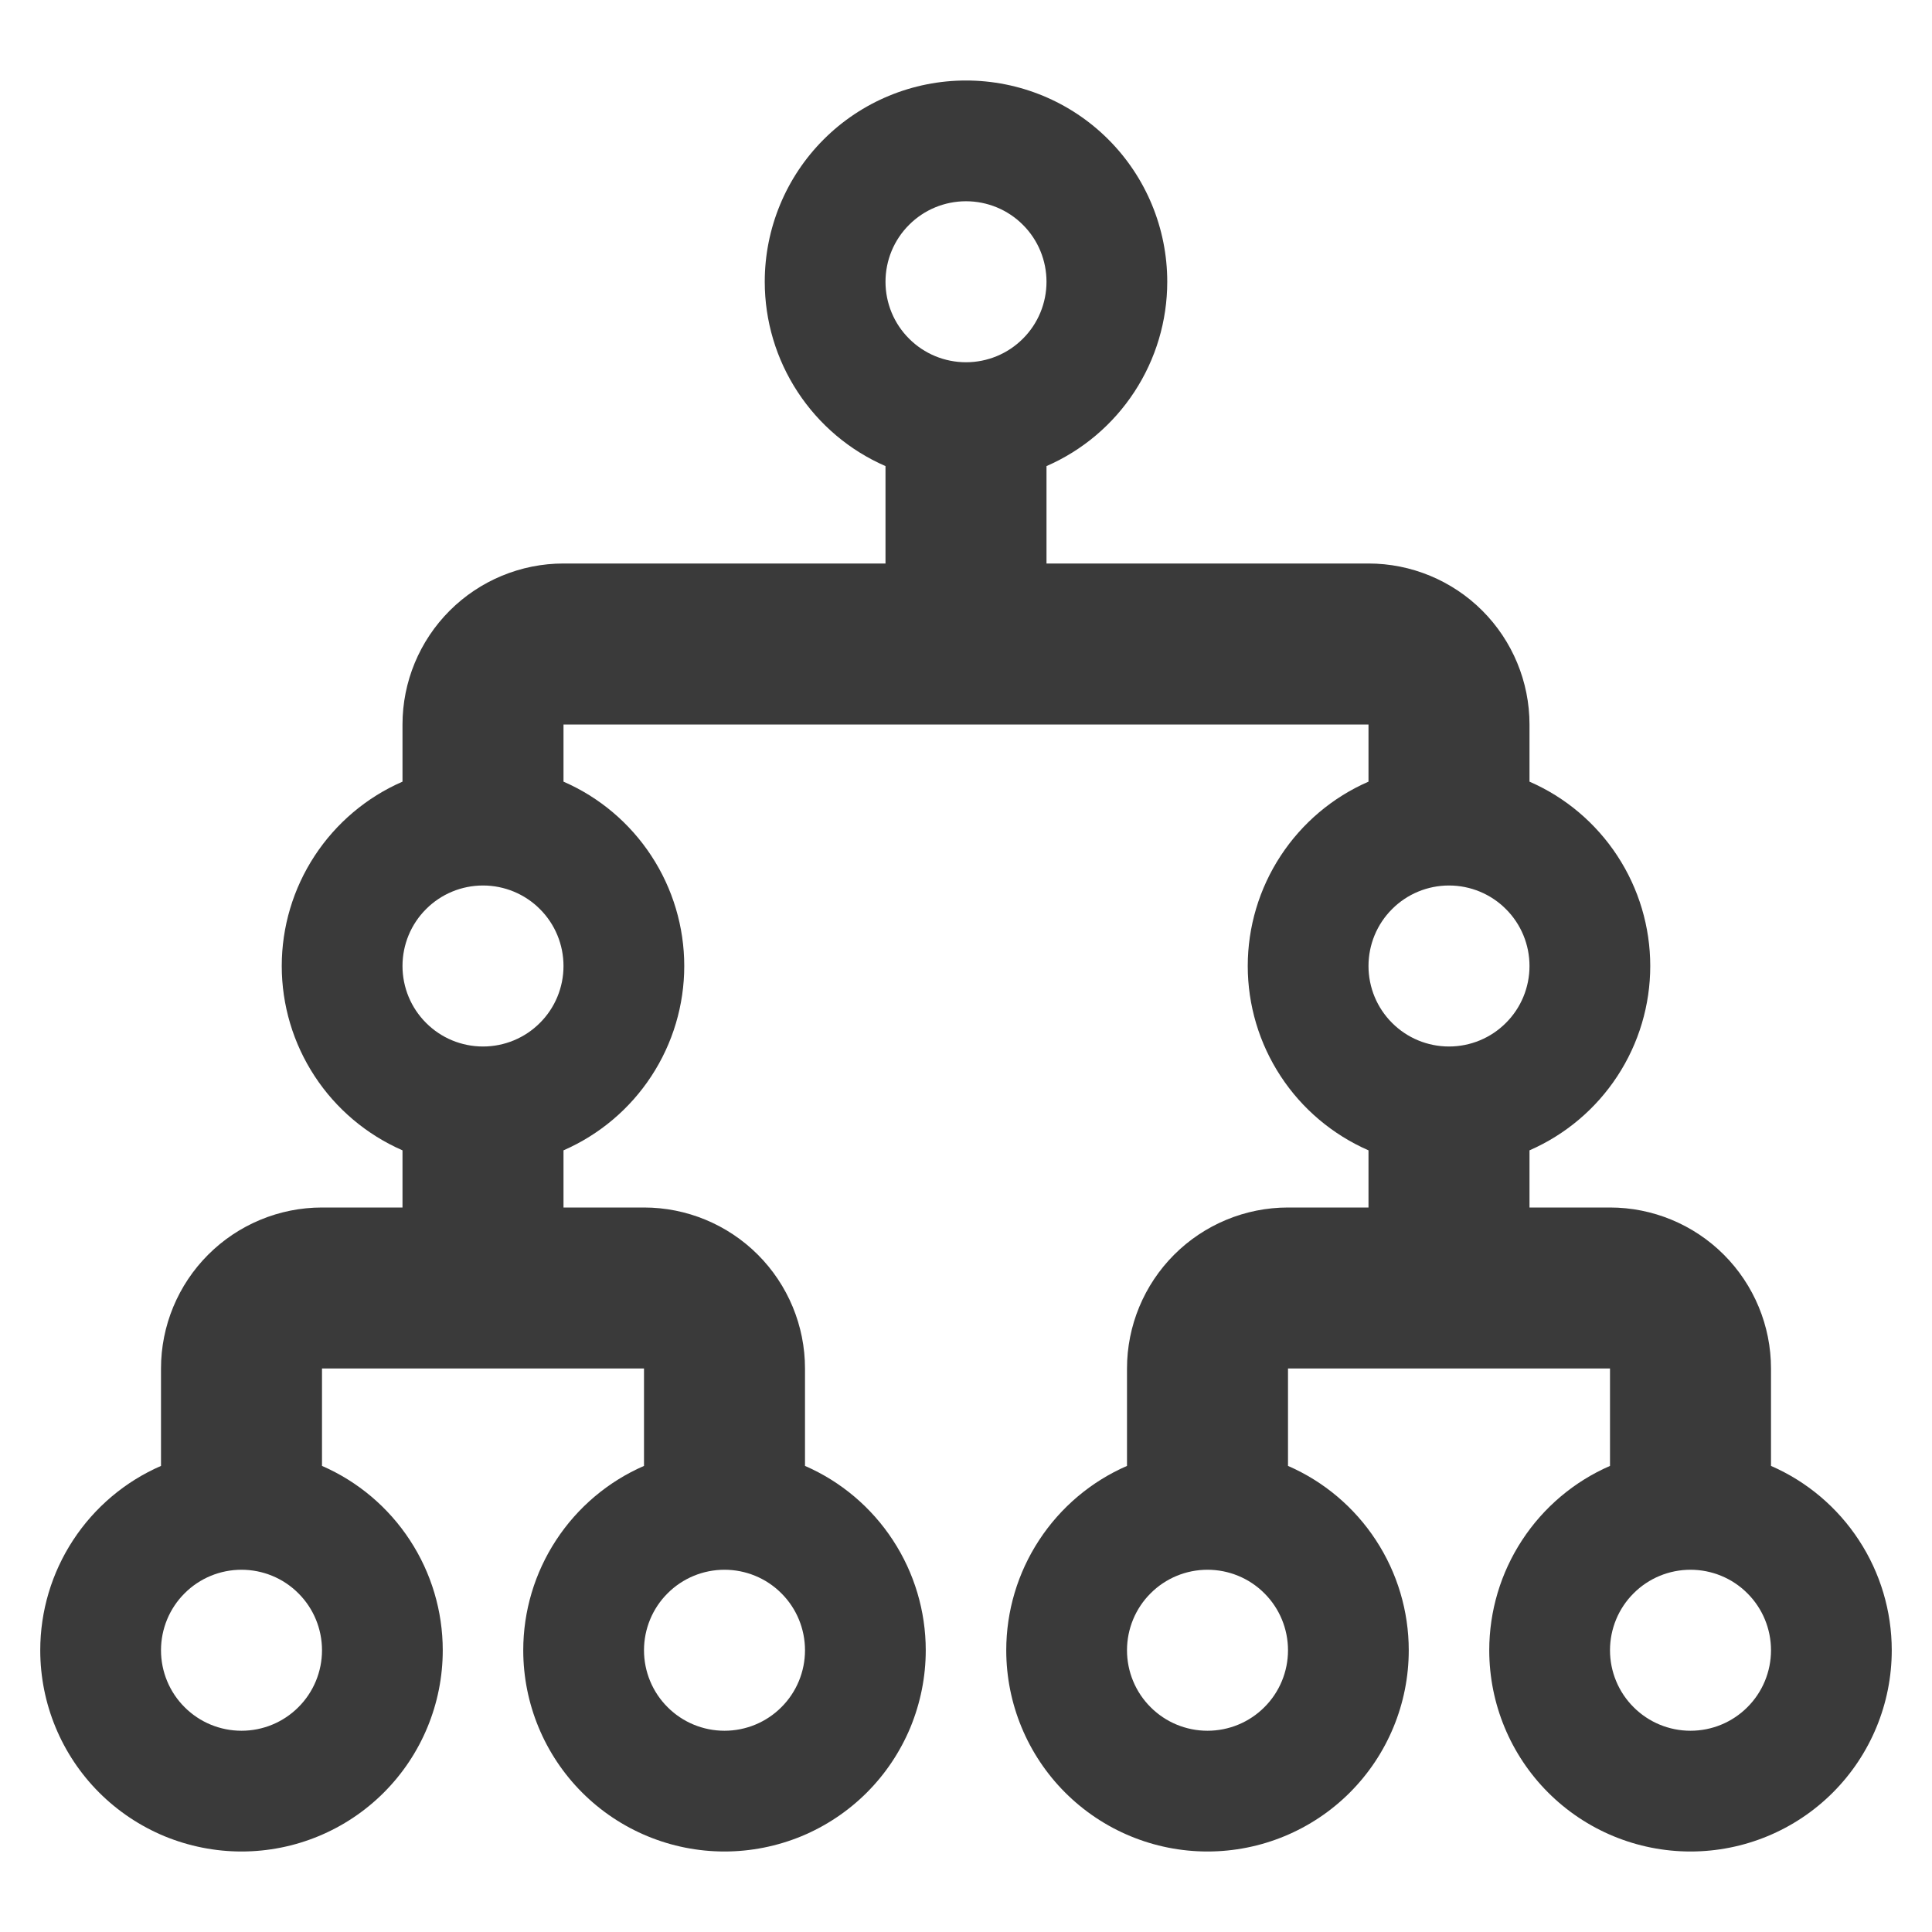 <svg width="24" height="24" viewBox="0 0 24 24" fill="none" xmlns="http://www.w3.org/2000/svg">
<path d="M12 1C11.337 1 10.701 1.263 10.232 1.732C9.763 2.201 9.5 2.837 9.5 3.5C9.5 3.986 9.642 4.462 9.909 4.869C10.175 5.275 10.554 5.596 11 5.79V7H7C6.47 7 5.961 7.211 5.586 7.586C5.211 7.961 5 8.47 5 9V9.71C4.554 9.904 4.175 10.225 3.909 10.631C3.642 11.038 3.5 11.514 3.5 12C3.5 12.486 3.642 12.962 3.909 13.369C4.175 13.775 4.554 14.095 5 14.29V15H4C3.47 15 2.961 15.211 2.586 15.586C2.211 15.961 2 16.47 2 17V18.21C1.554 18.404 1.175 18.725 0.909 19.131C0.642 19.538 0.5 20.014 0.5 20.5C0.5 21.163 0.763 21.799 1.232 22.268C1.464 22.5 1.74 22.684 2.043 22.81C2.347 22.935 2.672 23 3 23C3.663 23 4.299 22.737 4.768 22.268C5.237 21.799 5.5 21.163 5.5 20.5C5.5 20.014 5.358 19.538 5.091 19.131C4.825 18.725 4.446 18.404 4 18.21V17H8V18.21C7.554 18.404 7.175 18.725 6.909 19.131C6.642 19.538 6.5 20.014 6.5 20.5C6.5 21.163 6.763 21.799 7.232 22.268C7.701 22.737 8.337 23 9 23C9.328 23 9.653 22.935 9.957 22.81C10.26 22.684 10.536 22.5 10.768 22.268C11 22.036 11.184 21.76 11.31 21.457C11.435 21.153 11.5 20.828 11.5 20.5C11.5 20.014 11.358 19.538 11.091 19.131C10.825 18.725 10.446 18.404 10 18.21V17C10 16.47 9.789 15.961 9.414 15.586C9.039 15.211 8.53 15 8 15H7V14.29C7.446 14.095 7.825 13.775 8.091 13.369C8.358 12.962 8.5 12.486 8.5 12C8.5 11.514 8.358 11.038 8.091 10.631C7.825 10.225 7.446 9.904 7 9.71V9H17V9.71C16.554 9.904 16.175 10.225 15.909 10.631C15.642 11.038 15.5 11.514 15.5 12C15.5 12.486 15.642 12.962 15.909 13.369C16.175 13.775 16.554 14.095 17 14.29V15H16C15.47 15 14.961 15.211 14.586 15.586C14.211 15.961 14 16.47 14 17V18.21C13.554 18.404 13.175 18.725 12.909 19.131C12.642 19.538 12.5 20.014 12.5 20.5C12.5 21.163 12.763 21.799 13.232 22.268C13.701 22.737 14.337 23 15 23C15.663 23 16.299 22.737 16.768 22.268C17.237 21.799 17.5 21.163 17.5 20.5C17.5 20.014 17.358 19.538 17.091 19.131C16.825 18.725 16.446 18.404 16 18.21V17H20V18.21C19.554 18.404 19.175 18.725 18.909 19.131C18.642 19.538 18.5 20.014 18.5 20.5C18.5 21.163 18.763 21.799 19.232 22.268C19.701 22.737 20.337 23 21 23C21.663 23 22.299 22.737 22.768 22.268C23.237 21.799 23.5 21.163 23.5 20.5C23.5 20.014 23.358 19.538 23.091 19.131C22.825 18.725 22.446 18.404 22 18.21V17C22 16.47 21.789 15.961 21.414 15.586C21.039 15.211 20.53 15 20 15H19V14.29C19.446 14.095 19.825 13.775 20.091 13.369C20.358 12.962 20.5 12.486 20.5 12C20.5 11.514 20.358 11.038 20.091 10.631C19.825 10.225 19.446 9.904 19 9.71V9C19 8.47 18.789 7.961 18.414 7.586C18.039 7.211 17.53 7 17 7H13V5.79C13.446 5.596 13.825 5.275 14.091 4.869C14.358 4.462 14.5 3.986 14.5 3.5C14.5 2.837 14.237 2.201 13.768 1.732C13.299 1.263 12.663 1 12 1ZM12 2.5C12.265 2.5 12.52 2.605 12.707 2.793C12.895 2.98 13 3.235 13 3.5C13 3.765 12.895 4.02 12.707 4.207C12.52 4.395 12.265 4.5 12 4.5C11.735 4.5 11.48 4.395 11.293 4.207C11.105 4.02 11 3.765 11 3.5C11 3.235 11.105 2.98 11.293 2.793C11.48 2.605 11.735 2.5 12 2.5ZM6 11C6.265 11 6.52 11.105 6.707 11.293C6.895 11.48 7 11.735 7 12C7 12.265 6.895 12.52 6.707 12.707C6.52 12.895 6.265 13 6 13C5.735 13 5.48 12.895 5.293 12.707C5.105 12.52 5 12.265 5 12C5 11.735 5.105 11.48 5.293 11.293C5.48 11.105 5.735 11 6 11ZM18 11C18.265 11 18.52 11.105 18.707 11.293C18.895 11.48 19 11.735 19 12C19 12.265 18.895 12.52 18.707 12.707C18.52 12.895 18.265 13 18 13C17.735 13 17.48 12.895 17.293 12.707C17.105 12.52 17 12.265 17 12C17 11.735 17.105 11.48 17.293 11.293C17.48 11.105 17.735 11 18 11ZM3 19.5C3.265 19.5 3.52 19.605 3.707 19.793C3.895 19.98 4 20.235 4 20.5C4 20.765 3.895 21.02 3.707 21.207C3.52 21.395 3.265 21.5 3 21.5C2.735 21.5 2.48 21.395 2.293 21.207C2.105 21.02 2 20.765 2 20.5C2 20.235 2.105 19.98 2.293 19.793C2.48 19.605 2.735 19.5 3 19.5ZM9 19.5C9.265 19.5 9.52 19.605 9.707 19.793C9.895 19.98 10 20.235 10 20.5C10 20.765 9.895 21.02 9.707 21.207C9.52 21.395 9.265 21.5 9 21.5C8.735 21.5 8.48 21.395 8.293 21.207C8.105 21.02 8 20.765 8 20.5C8 20.235 8.105 19.98 8.293 19.793C8.48 19.605 8.735 19.5 9 19.5ZM15 19.5C15.265 19.5 15.52 19.605 15.707 19.793C15.895 19.98 16 20.235 16 20.5C16 20.765 15.895 21.02 15.707 21.207C15.52 21.395 15.265 21.5 15 21.5C14.735 21.5 14.48 21.395 14.293 21.207C14.105 21.02 14 20.765 14 20.5C14 20.235 14.105 19.98 14.293 19.793C14.48 19.605 14.735 19.5 15 19.5ZM21 19.5C21.265 19.5 21.52 19.605 21.707 19.793C21.895 19.98 22 20.235 22 20.5C22 20.765 21.895 21.02 21.707 21.207C21.52 21.395 21.265 21.5 21 21.5C20.735 21.5 20.48 21.395 20.293 21.207C20.105 21.02 20 20.765 20 20.5C20 20.235 20.105 19.98 20.293 19.793C20.48 19.605 20.735 19.5 21 19.5Z" fill="#3A3A3A"/>
</svg>
